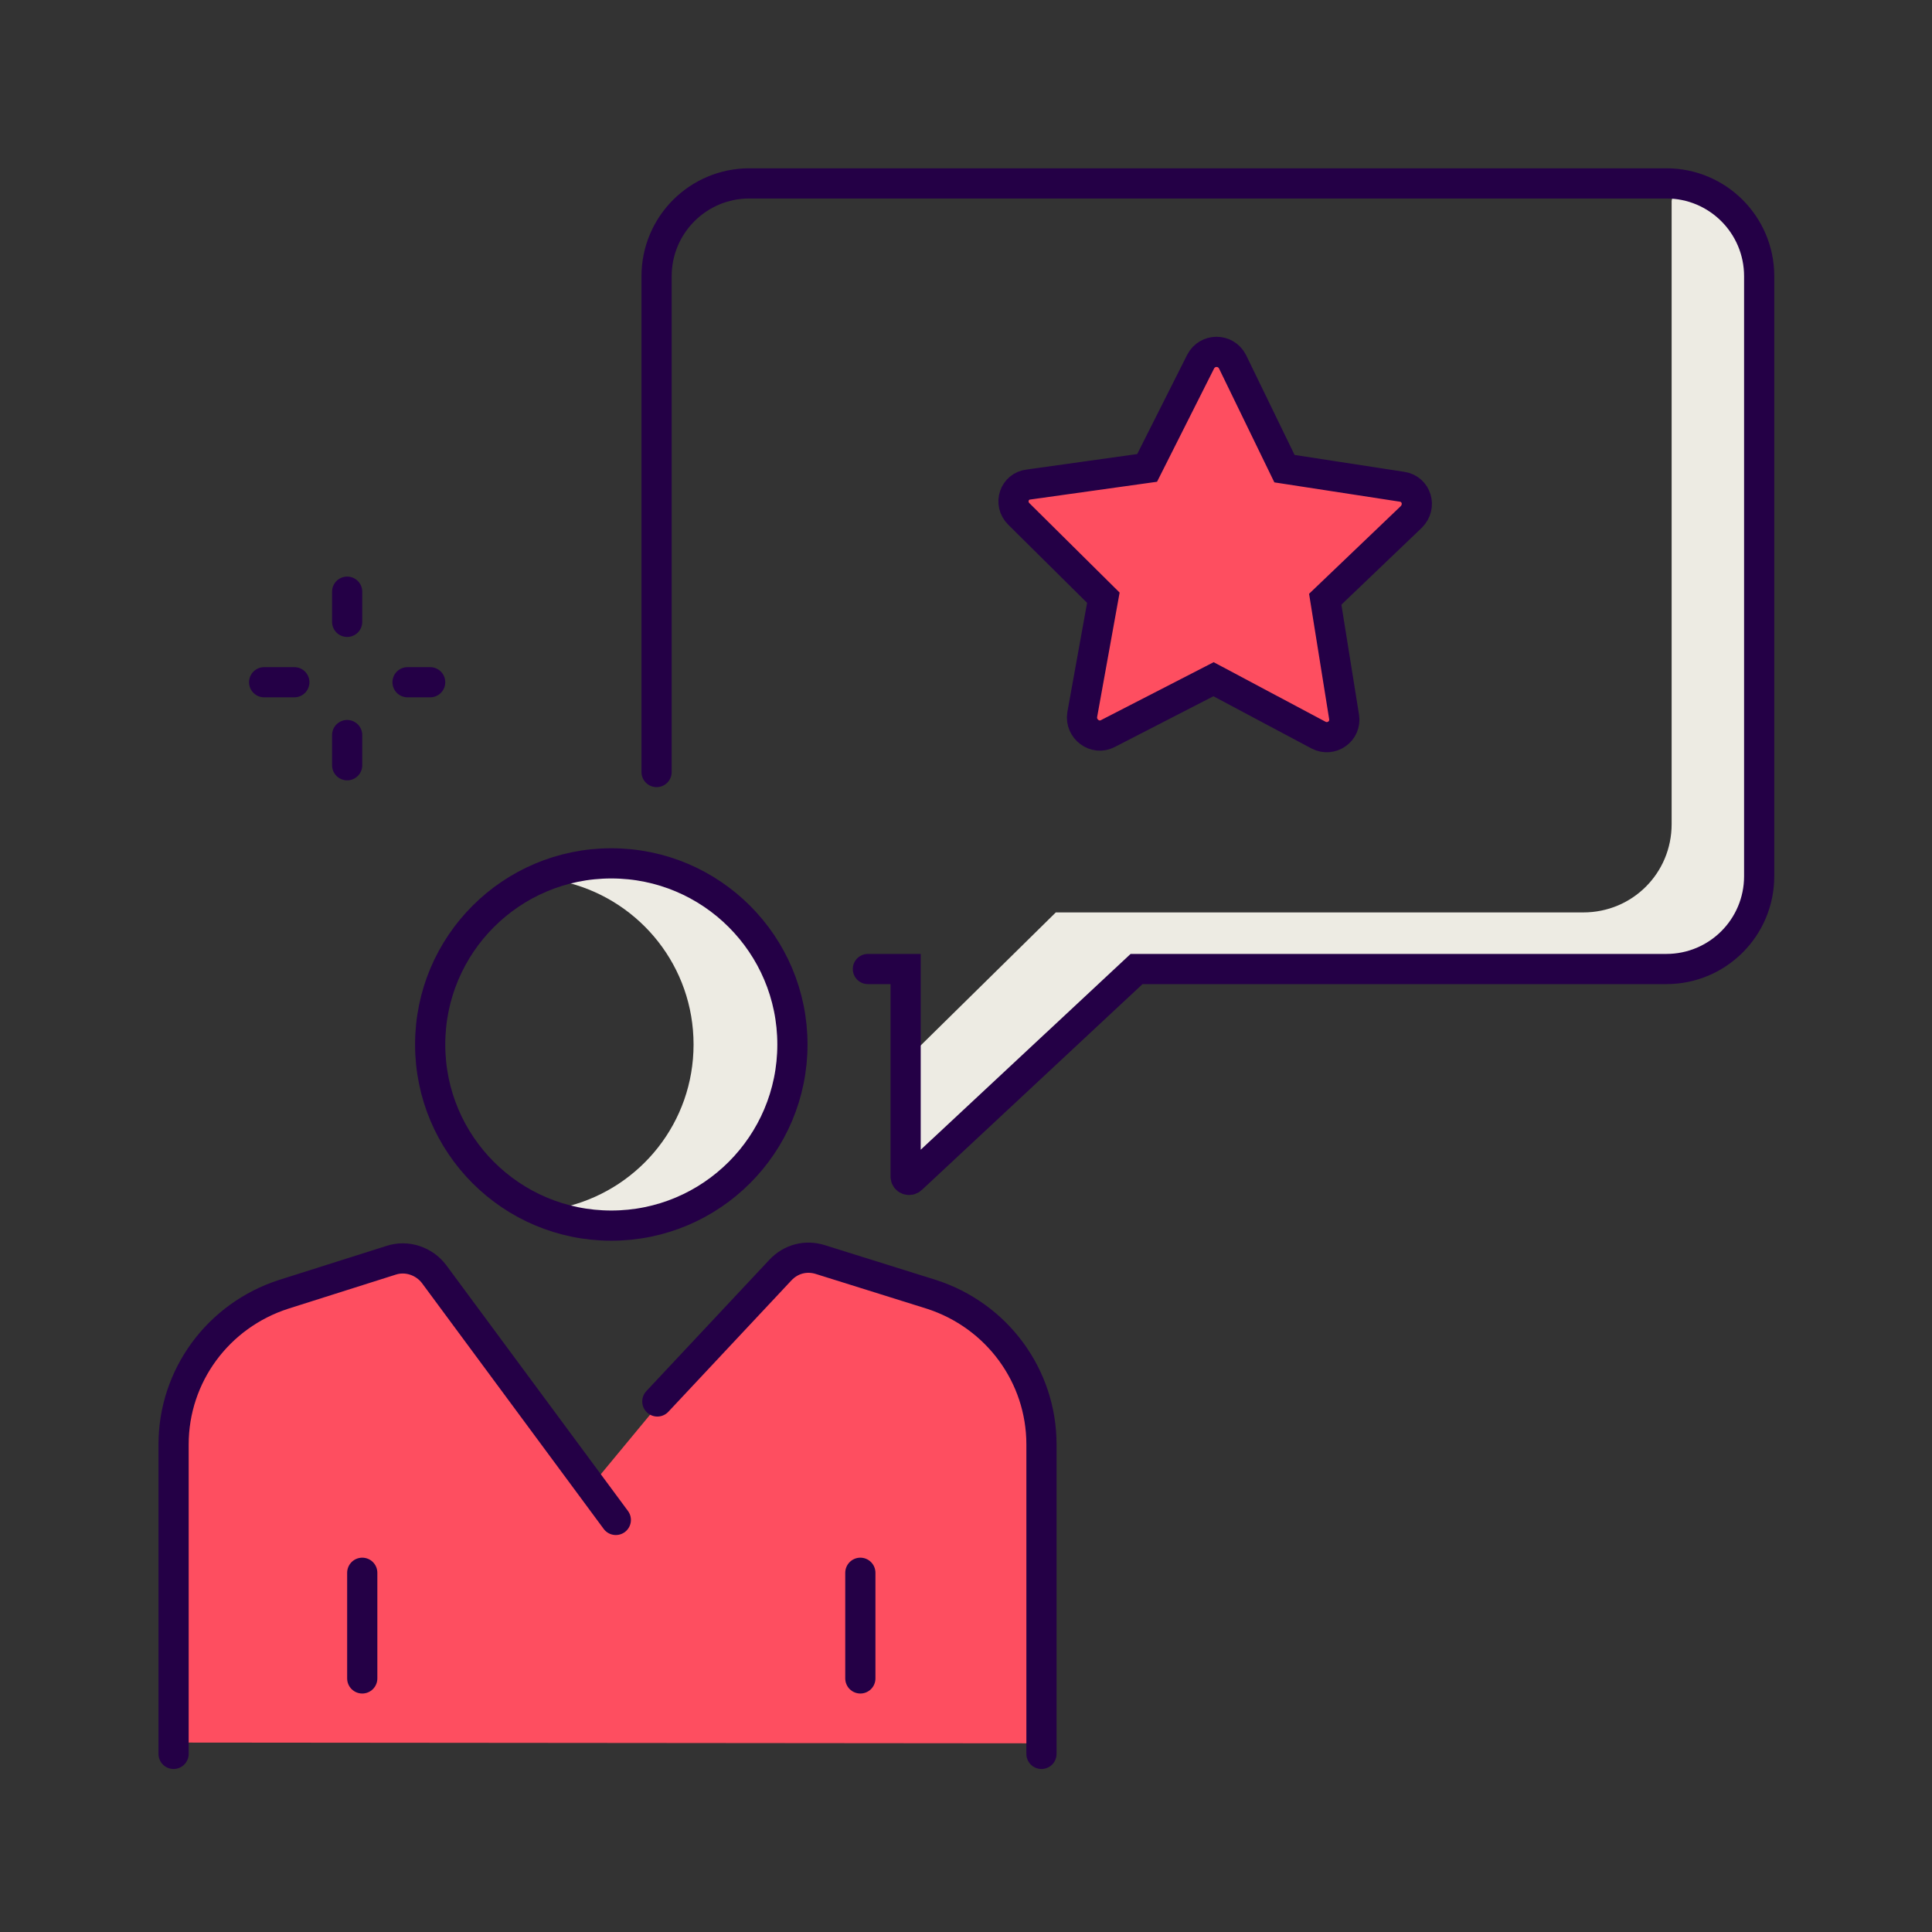 <?xml version="1.0" encoding="utf-8"?>
<!-- Generator: Adobe Illustrator 25.4.1, SVG Export Plug-In . SVG Version: 6.00 Build 0)  -->
<svg version="1.1" id="icons" xmlns="http://www.w3.org/2000/svg" xmlns:xlink="http://www.w3.org/1999/xlink" x="0px" y="0px"
	 viewBox="0 0 256 256" style="enable-background:new 0 0 256 256;" xml:space="preserve">
<rect x="0" y="0" width="256" height="256" fill="#333333" stroke="none"/>
<style type="text/css">
	.st0{fill:#FE4E60;}
	.st1{fill:#EDEBE3;}
	.st2{fill:none;stroke:#240046;stroke-width:4;stroke-linecap:round;stroke-miterlimit:10;}
</style>
<g>
	<g>
		<path class="st0" d="M174.4,96.8l-13-6.6l-12.8,7c-2.2,1.2-4.9-0.7-4.5-3.2l2.3-14.4l-10.6-10.1c-1.9-1.8-0.9-4.9,1.6-5.3
			l14.4-2.3l6.3-13.2c1.1-2.3,4.4-2.4,5.6-0.1l6.6,13l14.5,1.9c2.5,0.3,3.6,3.4,1.8,5.3l-10.3,10.3l2.7,14.4
			C179.3,96,176.6,98,174.4,96.8z"/>
		<g>
			<path class="st1" d="M221.7,23.6c0.3,1-0.2,3-0.2,3v82.6c0,6.5-5.2,11.7-11.7,11.7h-69.9L120.5,140v17.3c0,0.4,0.4,0.6,0.7,0.3
				l28.1-27.8h70.5c0,0,12.7,0.4,12.7-12V35.2C231.9,29.3,227.5,24.5,221.7,23.6z"/>
		</g>
		<path class="st1" d="M81,116.3c-1.9,0-3.8,0.3-5.6,0.7c9.5,2.5,16.5,11.1,16.5,21.4s-7,18.9-16.5,21.4c1.8,0.5,3.7,0.7,5.6,0.7
			c12.2,0,22.1-9.9,22.1-22.1C103.1,126.2,93.2,116.3,81,116.3z"/>
		<path class="st0" d="M23.5,230.9v-40.5c0-6.9,4-13.2,10.3-16.1l14.3-6.6c4.3-2,9.3-0.7,12.1,3.1l18.7,25.4l22.6-27.3
			c2.9-3,7.3-3.8,11.1-2.1l13.1,5.8c7.8,3.4,12.8,11.1,12.8,19.7v38.7L23.5,230.9L23.5,230.9z"/>
	</g>
	<g>
		<g>
			<line class="st2" x1="46" y1="78.4" x2="46" y2="82.4"/>
			<line class="st2" x1="46" y1="97.4" x2="46" y2="101.4"/>
			<line class="st2" x1="35" y1="90.4" x2="39" y2="90.4"/>
			<line class="st2" x1="54" y1="90.4" x2="57" y2="90.4"/>
		</g>
		<path id="XMLID_45_" class="st2" d="M174.7,97.4L160.8,90l-14,7.2c-1.7,0.9-3.7-0.6-3.4-2.5l2.8-15.5l-11.2-11.1
			c-1.4-1.4-0.6-3.7,1.3-3.9L152,62l7.1-14.1c0.9-1.7,3.3-1.7,4.2,0l6.9,14.2l15.6,2.4c1.9,0.3,2.6,2.6,1.2,4l-11.4,10.9l2.5,15.6
			C178.4,96.9,176.4,98.3,174.7,97.4z"/>
		<path class="st2" d="M115,128.4h5v27.5c0,0.4,0.5,0.6,0.8,0.3l29.8-27.8h70.2c6.8,0,12.3-5.5,12.3-12.3V36.6
			c0-6.8-5.5-12.3-12.3-12.3H99.3c-6.8,0-12.3,5.5-12.3,12.3v65.7"/>
		<circle class="st2" cx="81" cy="138.4" r="24"/>
		<path class="st2" d="M138,232.4v-41c0-9.1-5.9-17.1-14.6-19.9l-14.7-4.6c-1.9-0.6-3.9-0.1-5.3,1.4l-16.3,17.4"/>
		<path class="st2" d="M23,232.4v-41c0-9.1,5.9-17.1,14.6-19.9l14.2-4.5c2.1-0.7,4.4,0.1,5.7,1.8l24.1,32.6"/>
		<line class="st2" x1="48" y1="208.4" x2="48" y2="222.4"/>
		<line class="st2" x1="114" y1="208.4" x2="114" y2="222.4"/>
	</g>
</g>
</svg>

